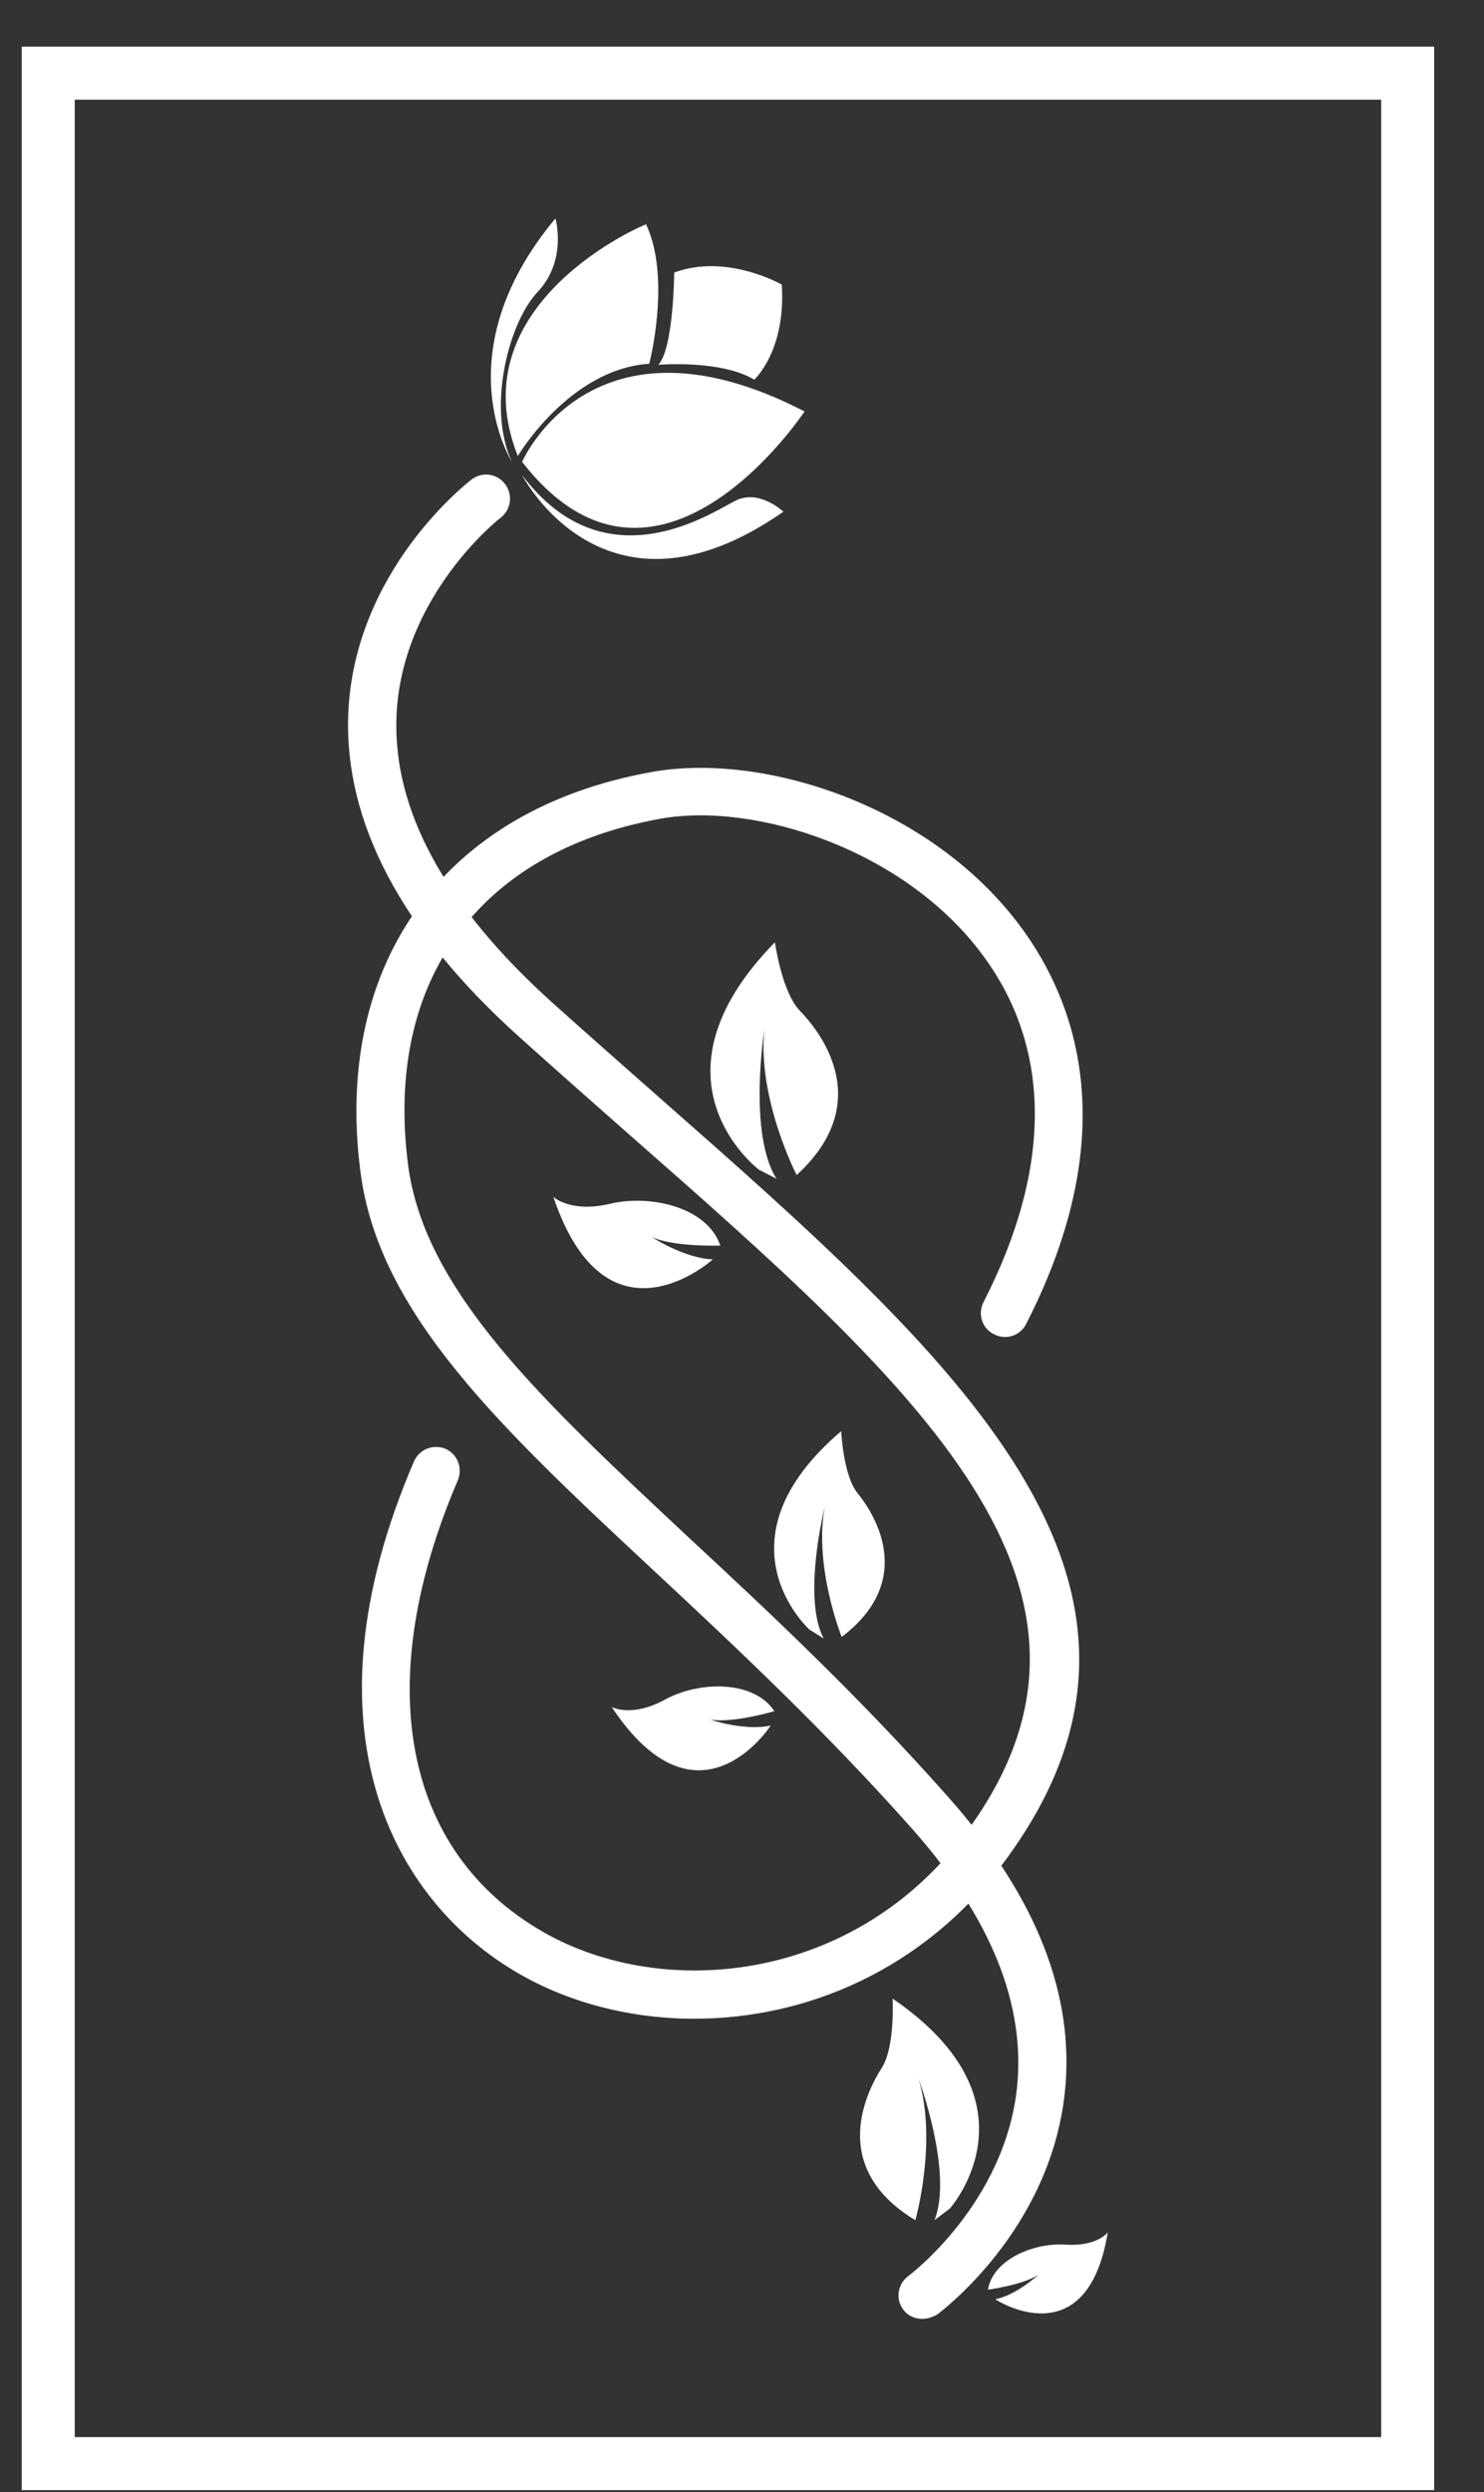 <svg width="28" height="47" viewBox="0 0 28 47" fill="none" xmlns="http://www.w3.org/2000/svg">
<rect x="0" y="0" width="28" height="47" fill="#333333" stroke="none"/>
<path d="M26.06 1.88V45.96H1.41V1.88H26.06ZM27.06 0.88H0.41V46.96H27.06V0.88Z" fill="white"/>
<path d="M13.101 38.07C11.9 38.07 10.741 37.77 9.791 37.22C7.411 35.85 5.641 32.6 7.811 27.56C7.911 27.33 8.171 27.23 8.401 27.32C8.631 27.42 8.731 27.68 8.641 27.91C7.001 31.73 7.601 34.91 10.241 36.43C12.521 37.74 16.14 37.39 18.241 34.54C21.61 29.96 17.3 26.16 11.831 21.36C11.161 20.77 10.47 20.16 9.781 19.54C7.571 17.55 6.491 15.5 6.571 13.46C6.681 10.76 8.811 9.11 8.901 9.04C9.101 8.89 9.381 8.93 9.531 9.13C9.681 9.33 9.641 9.61 9.451 9.76C9.431 9.77 7.571 11.23 7.481 13.51C7.411 15.27 8.391 17.07 10.39 18.88C11.081 19.5 11.761 20.1 12.431 20.69C18.011 25.6 22.831 29.84 18.971 35.08C17.43 37.16 15.2 38.07 13.101 38.07Z" fill="white"/>
<path d="M17.4 43.73C17.26 43.73 17.12 43.67 17.04 43.55C16.89 43.35 16.94 43.07 17.14 42.92C17.17 42.9 18.96 41.55 19.19 39.36C19.35 37.79 18.69 36.16 17.22 34.5C15.57 32.64 13.88 31.06 12.39 29.67C9.46 26.94 7.14 24.78 6.8 22.09C6.29 18.15 8.39 15.26 12.29 14.56C14.37 14.18 17.55 15.17 19.26 17.48C20.32 18.91 21.2 21.38 19.36 24.97C19.25 25.19 18.98 25.28 18.75 25.16C18.53 25.05 18.44 24.78 18.56 24.55C19.85 22.03 19.85 19.77 18.54 18.01C17.06 16.01 14.23 15.12 12.46 15.44C9.03 16.06 7.25 18.5 7.7 21.97C8.01 24.35 10.22 26.4 13.01 29.01C14.52 30.41 16.22 32 17.9 33.9C19.55 35.76 20.29 37.63 20.09 39.47C19.81 42.06 17.76 43.59 17.68 43.65C17.59 43.7 17.5 43.73 17.4 43.73Z" fill="white"/>
<path d="M9.851 8.71C9.851 8.71 11.161 5.68 15.181 7.76C15.181 7.75 12.401 11.99 9.851 8.71Z" fill="white"/>
<path d="M9.77 8.6C9.77 8.6 10.74 6.96 12.25 6.86C12.25 6.86 12.67 5.25 12.19 4.23C12.19 4.22 8.62 5.71 9.77 8.6Z" fill="white"/>
<path d="M10.48 4.12C10.48 4.12 10.71 4.91 10.14 5.51C9.58 6.11 9.19 7.72 9.66 8.71C9.66 8.71 8.35 6.67 10.48 4.12Z" fill="white"/>
<path d="M9.851 8.96C9.851 8.96 11.411 12 14.781 9.65C14.781 9.65 14.331 9.22 13.881 9.44C13.431 9.66 11.431 11.05 9.851 8.96Z" fill="white"/>
<path d="M12.721 5.14C12.721 5.14 12.711 6.57 12.421 6.88C12.421 6.88 13.601 6.78 14.231 7.16C14.231 7.16 14.831 6.62 14.751 5.37C14.761 5.37 13.711 4.77 12.721 5.14Z" fill="white"/>
<path d="M14.321 22.06C14.321 22.06 12.071 20.37 14.621 17.77C14.621 17.77 14.751 18.71 15.091 19.06C15.431 19.41 16.561 20.76 15.031 22.16C15.031 22.16 14.291 20.73 14.421 19.42C14.421 19.42 14.111 21.38 14.651 22.23L14.321 22.06Z" fill="white"/>
<path d="M15.271 30.73C15.271 30.73 13.431 29.07 15.871 26.99C15.871 26.99 15.911 27.83 16.181 28.16C16.451 28.49 17.331 29.77 15.881 30.87C15.881 30.87 15.351 29.55 15.561 28.42C15.561 28.42 15.131 30.12 15.541 30.9L15.271 30.73Z" fill="white"/>
<path d="M17.921 41.65C17.921 41.65 19.711 39.65 16.841 37.69C16.841 37.69 16.891 38.59 16.641 38.99C16.391 39.38 15.581 40.85 17.271 41.87C17.271 41.87 17.691 40.39 17.331 39.2C17.331 39.2 17.991 40.98 17.631 41.87L17.921 41.65Z" fill="white"/>
<path d="M10.44 22.57C10.44 22.57 10.76 22.88 11.52 22.7C12.28 22.52 13.35 22.77 13.59 23.49C13.59 23.49 12.72 23.52 12.3 23.33C12.3 23.33 12.91 23.73 13.45 23.75C13.45 23.75 11.45 25.56 10.44 22.57Z" fill="white"/>
<path d="M11.541 32.19C11.541 32.19 11.911 32.4 12.551 32.05C13.191 31.7 14.221 31.68 14.611 32.27C14.611 32.27 13.831 32.5 13.401 32.43C13.401 32.43 14.051 32.65 14.541 32.54C14.541 32.55 13.171 34.65 11.541 32.19Z" fill="white"/>
<path d="M20.901 42.1C20.901 42.1 20.701 42.37 20.101 42.33C19.511 42.29 18.731 42.61 18.641 43.18C18.641 43.18 19.301 43.09 19.591 42.9C19.591 42.9 19.181 43.28 18.781 43.36C18.781 43.37 20.511 44.48 20.901 42.1Z" fill="white"/>
</svg>

